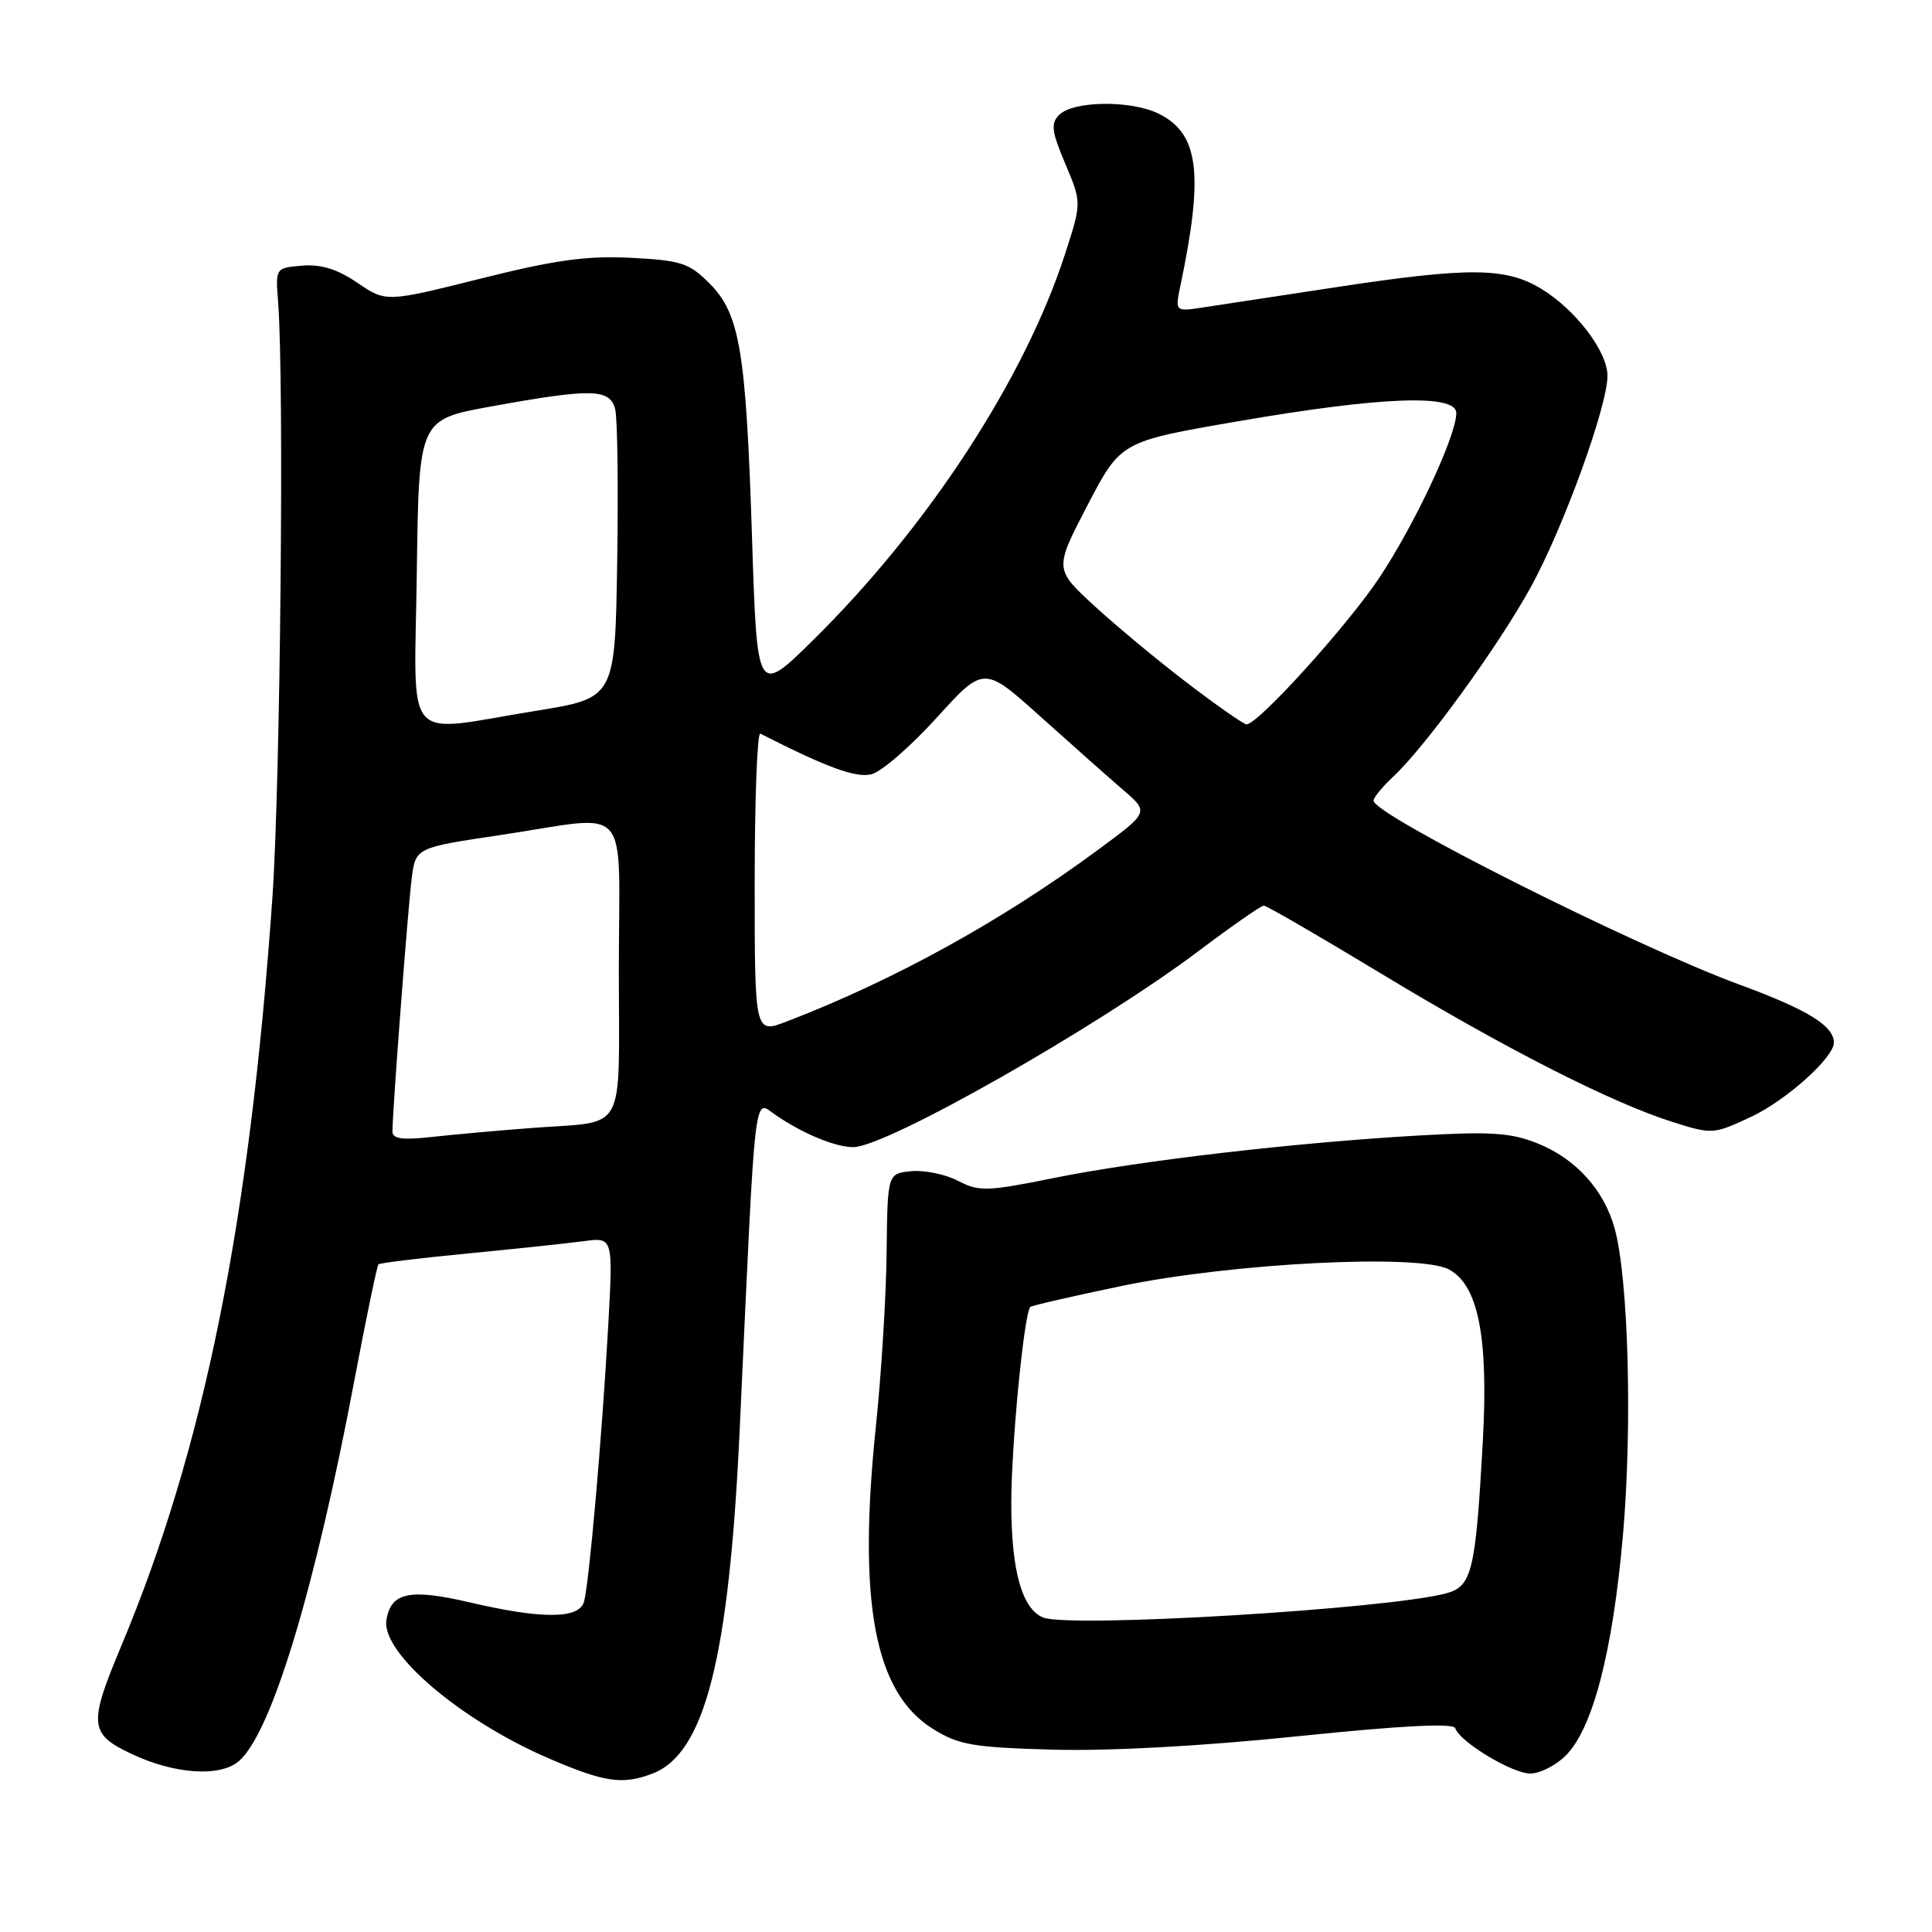 <?xml version="1.0" encoding="UTF-8" standalone="no"?>
<!DOCTYPE svg PUBLIC "-//W3C//DTD SVG 1.1//EN" "http://www.w3.org/Graphics/SVG/1.1/DTD/svg11.dtd" >
<svg xmlns="http://www.w3.org/2000/svg" xmlns:xlink="http://www.w3.org/1999/xlink" version="1.1" viewBox="0 0 256 256">
 <g >
 <path fill="currentColor"
d=" M 86.43 235.02 C 93.39 232.38 96.60 219.76 98.01 189.50 C 100.18 142.58 99.82 145.75 102.85 147.80 C 106.49 150.27 110.71 152.00 113.07 152.00 C 117.43 152.00 145.50 136.05 158.84 126.00 C 163.22 122.70 167.10 120.00 167.46 120.00 C 167.83 120.00 174.83 124.06 183.03 129.02 C 199.41 138.93 213.56 146.13 221.69 148.69 C 226.88 150.33 227.06 150.31 232.06 147.97 C 236.66 145.82 243.00 140.13 243.00 138.16 C 243.00 135.93 239.53 133.79 230.50 130.47 C 216.51 125.32 182.00 107.97 182.00 106.09 C 182.00 105.68 183.17 104.26 184.60 102.92 C 188.86 98.95 198.44 85.76 202.81 77.85 C 207.11 70.05 213.00 53.85 213.00 49.80 C 213.00 46.57 208.77 41.02 204.21 38.26 C 199.51 35.41 194.65 35.38 177.00 38.06 C 169.57 39.19 161.74 40.39 159.59 40.71 C 155.69 41.31 155.69 41.31 156.40 37.90 C 159.54 22.96 158.87 17.69 153.50 15.05 C 149.85 13.26 142.22 13.35 140.35 15.22 C 139.21 16.36 139.33 17.38 141.16 21.71 C 143.33 26.85 143.33 26.85 141.12 33.67 C 135.74 50.24 122.97 69.81 107.74 84.82 C 100.32 92.13 100.32 92.13 99.65 71.32 C 98.85 46.41 98.04 41.58 93.98 37.52 C 91.31 34.85 90.24 34.50 83.58 34.16 C 77.72 33.87 73.56 34.44 63.67 36.92 C 51.16 40.05 51.16 40.05 47.37 37.48 C 44.69 35.66 42.55 34.99 40.04 35.20 C 36.50 35.50 36.50 35.50 36.85 40.00 C 37.67 50.45 37.15 103.79 36.09 119.00 C 33.09 161.91 27.03 191.92 16.09 218.05 C 11.71 228.49 11.82 229.74 17.38 232.38 C 23.12 235.10 29.17 235.51 31.66 233.35 C 35.98 229.61 41.73 210.64 47.00 182.68 C 48.54 174.53 49.96 167.72 50.15 167.53 C 50.34 167.35 55.67 166.70 62.00 166.09 C 68.33 165.48 75.24 164.74 77.37 164.46 C 81.24 163.94 81.24 163.94 80.59 175.72 C 79.76 190.56 78.05 209.95 77.38 212.25 C 76.71 214.54 71.80 214.56 62.18 212.31 C 54.25 210.46 51.75 211.01 51.20 214.71 C 50.55 219.02 61.01 227.93 72.61 232.95 C 80.06 236.17 82.47 236.53 86.43 235.02 Z  M 207.47 232.62 C 211.06 229.03 213.69 218.89 215.05 203.42 C 216.31 188.98 215.78 169.41 213.95 162.77 C 212.54 157.66 208.80 153.54 203.75 151.51 C 200.20 150.09 197.60 149.91 188.00 150.46 C 171.56 151.40 151.07 153.79 139.74 156.07 C 130.74 157.89 129.74 157.92 126.93 156.46 C 125.25 155.59 122.46 155.02 120.74 155.19 C 117.60 155.50 117.60 155.50 117.48 166.00 C 117.42 171.78 116.78 182.12 116.06 189.00 C 113.63 212.35 115.88 224.28 123.62 229.09 C 127.05 231.22 128.89 231.54 139.50 231.84 C 146.99 232.04 159.21 231.38 171.99 230.06 C 185.89 228.63 192.60 228.29 192.83 229.00 C 193.44 230.82 200.36 235.00 202.78 235.00 C 204.05 235.00 206.16 233.93 207.47 232.62 Z  M 52.00 149.92 C 52.00 147.25 54.05 120.36 54.55 116.41 C 55.07 112.32 55.07 112.32 66.29 110.65 C 83.98 108.01 82.00 105.76 82.00 128.43 C 82.00 150.73 83.23 148.48 70.50 149.46 C 66.10 149.79 60.14 150.33 57.25 150.65 C 53.30 151.09 52.00 150.91 52.00 149.92 Z  M 100.00 116.91 C 100.00 105.87 100.34 97.00 100.75 97.21 C 109.63 101.73 113.42 103.11 115.49 102.59 C 116.80 102.26 120.68 98.89 124.12 95.10 C 130.37 88.21 130.37 88.21 137.93 95.01 C 142.10 98.75 147.02 103.12 148.88 104.72 C 152.26 107.62 152.26 107.62 145.38 112.69 C 132.68 122.05 118.44 129.90 104.25 135.35 C 100.00 136.98 100.00 136.98 100.00 116.91 Z  M 55.23 75.80 C 55.50 55.60 55.50 55.60 65.00 53.87 C 78.45 51.43 80.83 51.48 81.52 54.25 C 81.82 55.49 81.94 64.60 81.78 74.50 C 81.50 92.50 81.50 92.50 71.00 94.19 C 53.10 97.09 54.92 99.20 55.23 75.80 Z  M 157.44 90.59 C 153.56 87.64 147.98 83.01 145.04 80.31 C 139.70 75.40 139.70 75.40 144.10 66.95 C 148.50 58.50 148.50 58.50 164.00 55.83 C 183.05 52.54 193.01 52.17 192.97 54.75 C 192.93 57.85 187.38 69.66 182.68 76.68 C 178.41 83.06 166.65 96.02 165.17 95.98 C 164.80 95.97 161.32 93.55 157.44 90.59 Z  M 138.23 214.33 C 135.42 213.20 134.00 208.11 134.00 199.21 C 134.00 191.48 135.68 174.11 136.52 173.18 C 136.68 173.00 142.14 171.75 148.66 170.39 C 163.32 167.35 188.07 166.10 192.00 168.21 C 195.89 170.30 197.24 177.18 196.48 191.00 C 195.52 208.27 195.05 210.21 191.60 211.13 C 183.80 213.22 141.73 215.74 138.23 214.33 Z "/>
</g>
</svg>